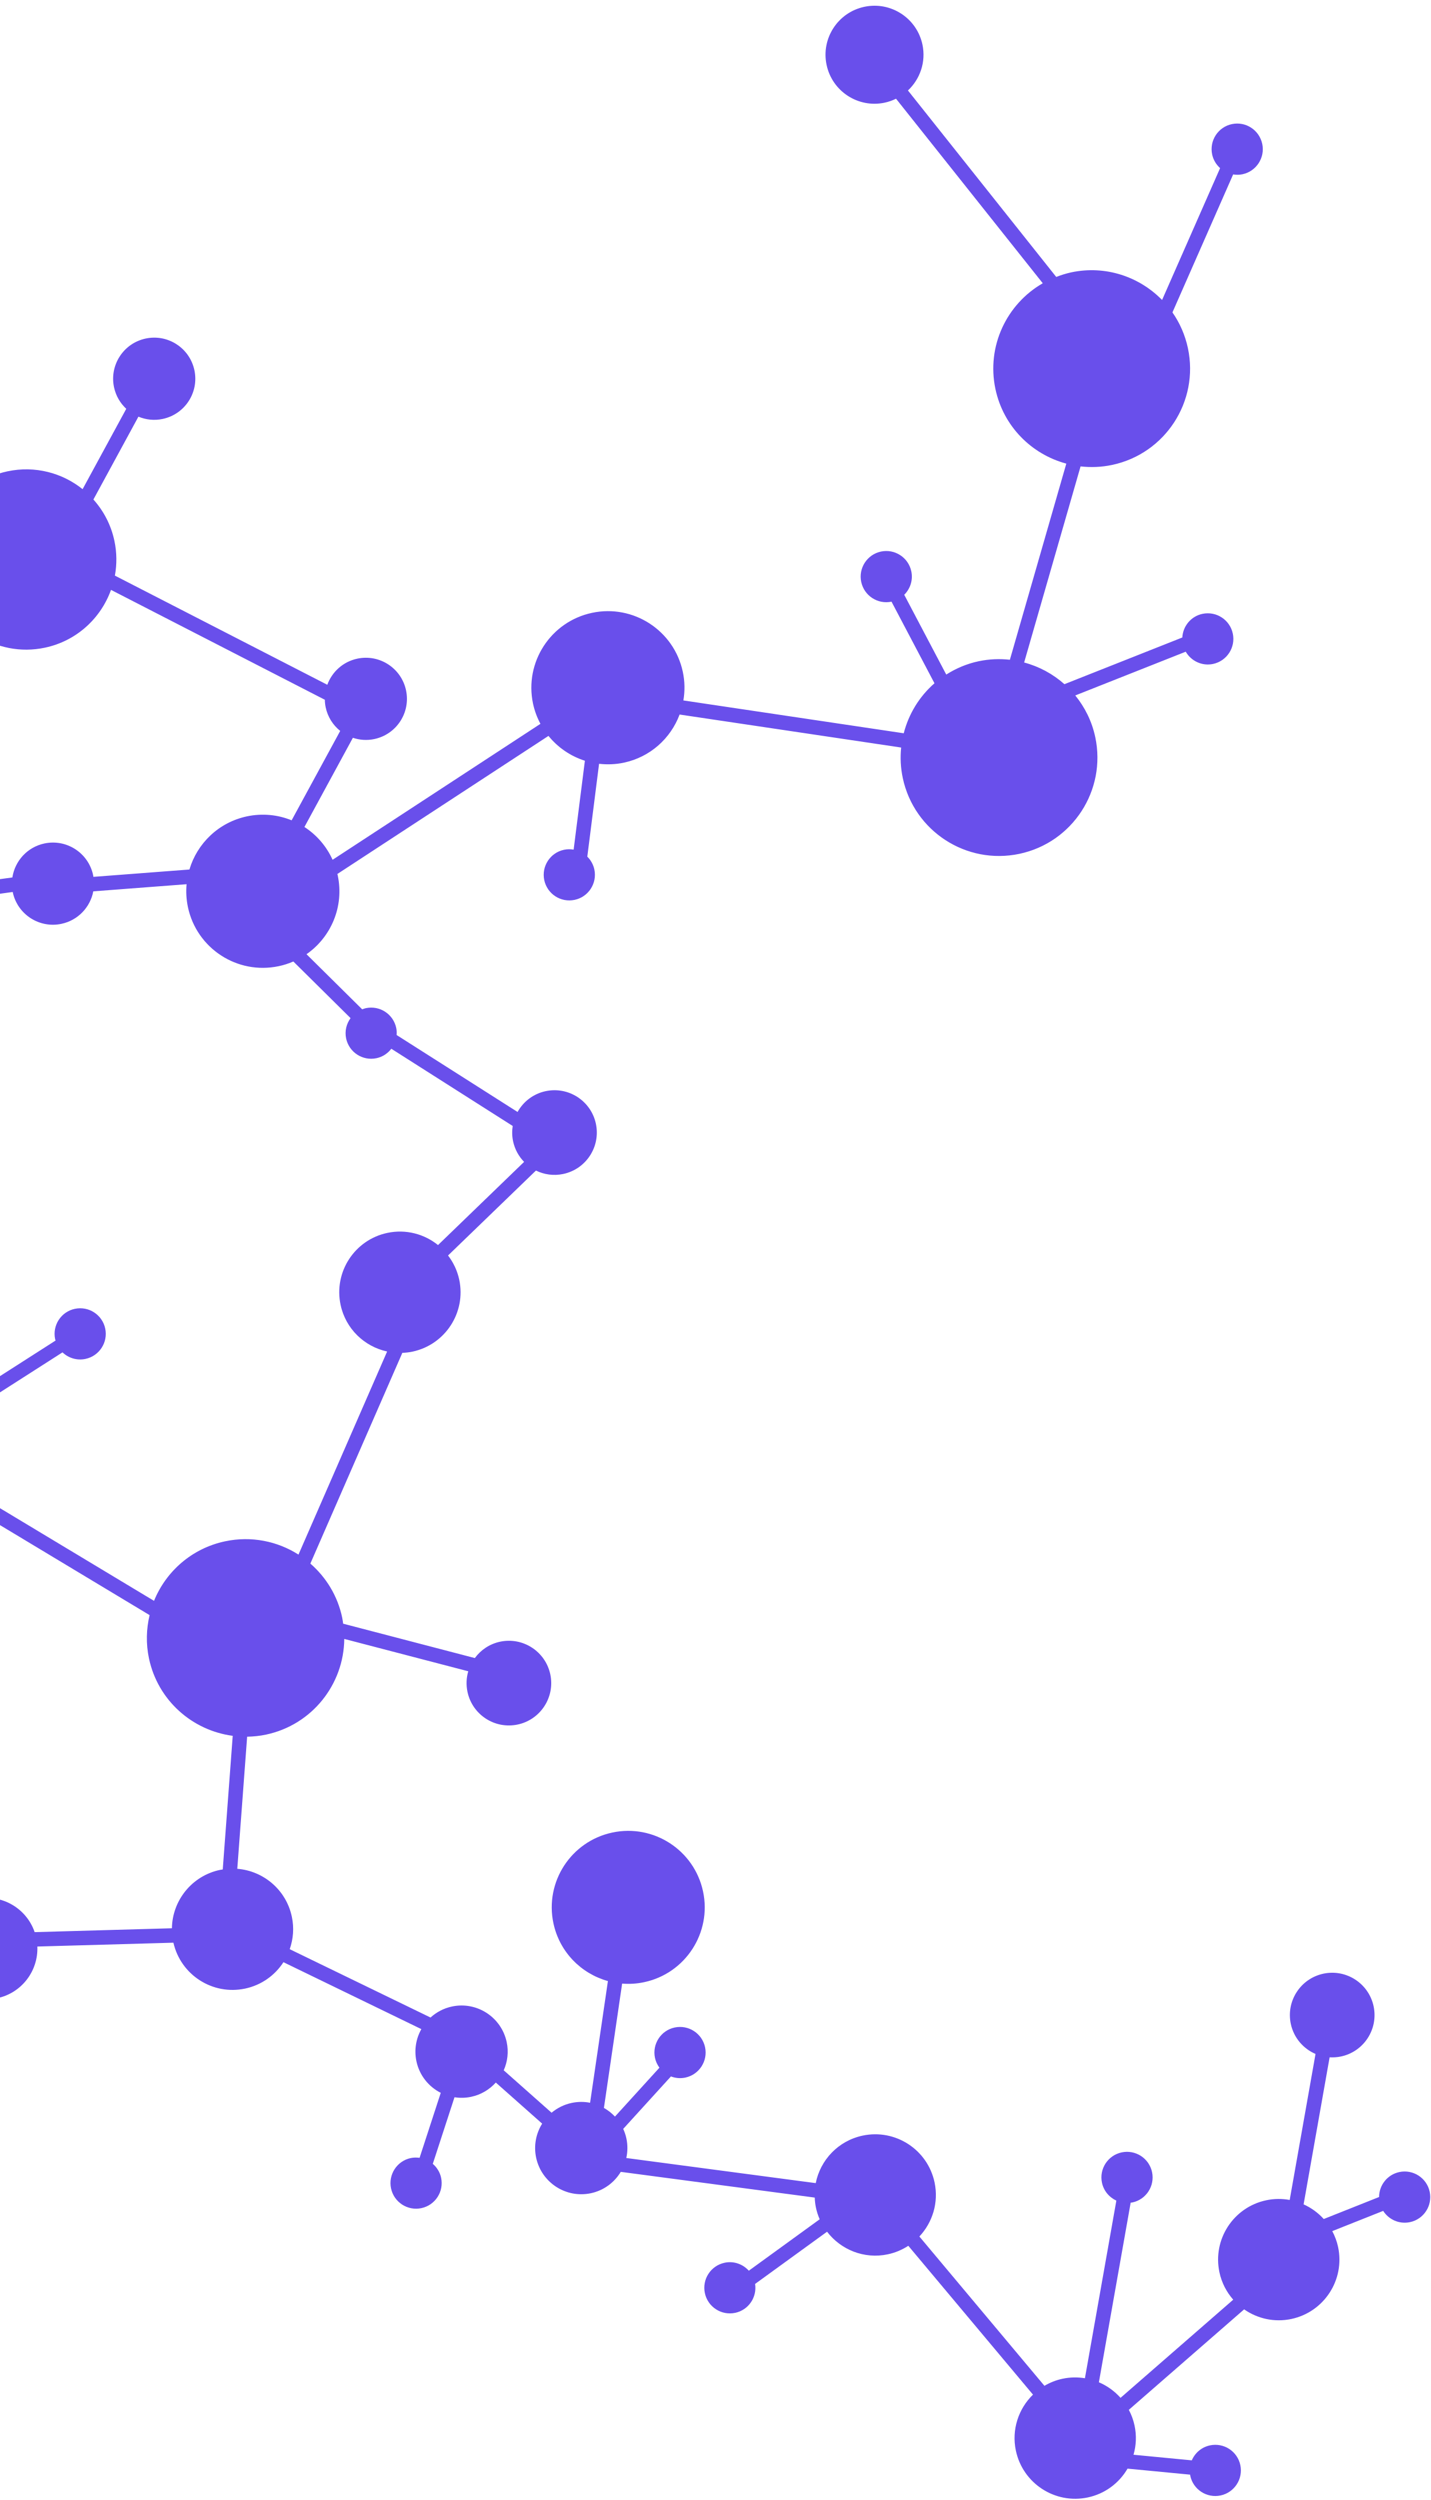 <?xml version="1.0" encoding="UTF-8" standalone="no"?><svg width='158' height='276' viewBox='0 0 158 276' fill='none' xmlns='http://www.w3.org/2000/svg'>
<path d='M136.016 13.701C134.489 14.024 133.513 15.525 133.837 17.052C133.965 17.659 134.285 18.174 134.714 18.559L128.307 33.118C125.793 30.544 122.063 29.266 118.283 30.067C117.705 30.19 117.154 30.368 116.621 30.574L100.249 9.988C101.584 8.736 102.256 6.842 101.849 4.921C101.229 1.998 98.358 0.131 95.435 0.751C92.512 1.371 90.645 4.242 91.265 7.165C91.884 10.088 94.755 11.955 97.678 11.335C98.123 11.241 98.54 11.089 98.932 10.897L115.135 31.272C111.152 33.554 108.906 38.216 109.908 42.948C110.785 47.085 113.912 50.159 117.734 51.183L111.503 72.836C110.379 72.711 109.218 72.753 108.051 73.001C106.741 73.278 105.545 73.792 104.479 74.471L99.839 65.662C100.499 65.008 100.826 64.047 100.619 63.071C100.296 61.544 98.796 60.569 97.268 60.892C95.742 61.216 94.766 62.716 95.089 64.243C95.412 65.768 96.909 66.742 98.434 66.423L103.178 75.432C101.516 76.879 100.332 78.809 99.784 80.952L75.454 77.327C75.626 76.309 75.62 75.244 75.392 74.172C74.424 69.605 69.937 66.687 65.37 67.655C60.803 68.623 57.885 73.111 58.852 77.678C59.022 78.478 59.304 79.222 59.671 79.91L36.722 94.919C36.042 93.411 34.951 92.166 33.612 91.299L38.963 81.451C39.704 81.699 40.517 81.763 41.335 81.589C43.786 81.069 45.352 78.662 44.832 76.211C44.312 73.76 41.905 72.195 39.454 72.714C37.868 73.05 36.657 74.179 36.138 75.597L12.685 63.546C12.911 62.309 12.908 61.01 12.631 59.704C12.258 57.943 11.434 56.396 10.314 55.144L15.284 45.998C16.104 46.34 17.033 46.448 17.968 46.249C20.419 45.729 21.985 43.322 21.465 40.871C20.945 38.42 18.538 36.855 16.087 37.374C13.637 37.894 12.07 40.301 12.59 42.752C12.791 43.702 13.278 44.517 13.941 45.131L9.12 54.003C6.874 52.205 3.869 51.389 0.835 52.032C-4.542 53.172 -7.977 58.454 -6.837 63.831C-5.697 69.208 -0.415 72.642 4.961 71.502C8.462 70.76 11.129 68.258 12.257 65.121L35.864 77.251C35.87 77.529 35.899 77.81 35.959 78.091C36.186 79.159 36.772 80.06 37.563 80.692L32.2 90.561C30.689 89.947 28.985 89.761 27.269 90.124C24.129 90.79 21.769 93.118 20.915 95.992L10.313 96.803C10.303 96.74 10.296 96.677 10.283 96.614C9.764 94.164 7.356 92.597 4.905 93.117C3.007 93.519 1.644 95.056 1.366 96.867L-24.191 100.392C-25.693 96.892 -29.086 94.574 -32.859 94.397L-34.154 74.257C-31.712 73.732 -30.152 71.329 -30.671 68.882C-31.191 66.431 -33.599 64.865 -36.049 65.385C-38.5 65.905 -40.066 68.312 -39.546 70.763C-39.141 72.677 -37.582 74.046 -35.752 74.308L-34.457 94.442C-34.769 94.477 -35.081 94.525 -35.395 94.591C-40.771 95.731 -44.206 101.013 -43.067 106.389C-42.396 109.551 -40.29 112.031 -37.578 113.315L-56.734 128.54C-59.001 126.626 -62.088 125.735 -65.215 126.397C-70.592 127.537 -74.027 132.819 -72.887 138.196C-72.01 142.332 -68.679 145.309 -64.742 145.948L-60.236 173.41C-62.106 174.321 -63.431 176.047 -63.853 178.045L-108.719 174.591C-108.361 172.9 -108.333 171.111 -108.715 169.31C-110.176 162.419 -116.946 158.017 -123.838 159.477C-130.73 160.938 -135.132 167.708 -133.671 174.6C-133.23 176.685 -132.296 178.537 -131.025 180.073L-142.117 189.105C-144.313 186.734 -147.658 185.537 -151.051 186.255C-156.179 187.342 -159.455 192.38 -158.368 197.509C-157.281 202.638 -152.242 205.913 -147.114 204.827C-141.985 203.739 -138.709 198.7 -139.796 193.572C-140.053 192.362 -140.535 191.26 -141.181 190.29L-129.996 181.183C-127.053 183.986 -122.825 185.339 -118.548 184.433C-113.995 183.468 -110.542 180.18 -109.135 176.076L-63.995 179.551C-63.986 179.969 -63.942 180.391 -63.853 180.813C-63.085 184.432 -59.531 186.743 -55.913 185.977C-55.571 185.904 -55.245 185.799 -54.929 185.679L-51.584 194.764C-52.632 195.354 -53.231 196.563 -52.97 197.801C-52.646 199.328 -51.146 200.304 -49.618 199.981C-48.092 199.657 -47.116 198.157 -47.439 196.629C-47.714 195.332 -48.84 194.441 -50.11 194.399L-53.575 184.986C-51.371 183.507 -50.166 180.792 -50.75 178.036C-50.782 177.886 -50.825 177.741 -50.867 177.596L-22.955 168.036C-21.504 170.888 -18.876 172.93 -15.824 173.675L-22.51 182.746C-22.706 182.745 -22.906 182.763 -23.106 182.806C-24.632 183.129 -25.608 184.63 -25.285 186.157C-24.961 187.683 -23.461 188.66 -21.934 188.336C-20.407 188.012 -19.431 186.512 -19.755 184.985C-19.916 184.224 -20.37 183.6 -20.974 183.206L-14.156 173.955C-13.121 174.041 -12.056 173.984 -10.989 173.758C-7.092 172.932 -4.137 170.115 -2.937 166.602L16.518 178.306C16.154 179.83 16.102 181.454 16.449 183.09C17.433 187.735 21.242 191.045 25.696 191.631L24.594 206.384C24.49 206.401 24.388 206.411 24.285 206.434C21.17 207.094 19.029 209.821 18.981 212.875L3.826 213.303C2.923 210.662 0.173 209.05 -2.626 209.643C-5.65 210.284 -7.583 213.256 -6.941 216.28C-6.3 219.305 -3.329 221.237 -0.304 220.596C2.408 220.022 4.235 217.573 4.124 214.893L19.147 214.469C19.957 218.032 23.477 220.297 27.063 219.536C28.877 219.151 30.363 218.064 31.296 216.621L46.522 224.01C45.938 225.051 45.711 226.297 45.978 227.557C46.311 229.127 47.335 230.372 48.665 231.045L46.326 238.219C46.011 238.176 45.684 238.174 45.354 238.244C43.827 238.567 42.852 240.067 43.175 241.595C43.498 243.121 44.999 244.098 46.526 243.774C48.053 243.45 49.029 241.95 48.705 240.422C48.572 239.797 48.235 239.272 47.786 238.883L50.183 231.531C50.778 231.623 51.397 231.617 52.02 231.484C53.114 231.252 54.047 230.681 54.743 229.909L59.861 234.445C59.187 235.525 58.911 236.855 59.196 238.199C59.779 240.952 62.484 242.711 65.237 242.128C66.676 241.822 67.839 240.936 68.542 239.768L89.955 242.608C89.971 242.972 90.009 243.338 90.087 243.708C90.184 244.161 90.323 244.595 90.502 245.004L82.679 250.681C82.026 249.958 81.025 249.585 80.004 249.802C78.477 250.126 77.501 251.626 77.825 253.154C78.148 254.68 79.648 255.656 81.176 255.332C82.65 255.019 83.597 253.611 83.372 252.141L91.317 246.376C92.838 248.367 95.413 249.426 98.027 248.871C98.858 248.695 99.616 248.367 100.288 247.93L114.054 264.362C112.462 265.912 111.671 268.216 112.165 270.55C112.933 274.167 116.487 276.48 120.105 275.712C122.028 275.305 123.576 274.107 124.495 272.532L131.405 273.196C131.411 273.236 131.409 273.274 131.418 273.315C131.741 274.841 133.241 275.817 134.769 275.493C136.295 275.17 137.271 273.669 136.948 272.142C136.625 270.615 135.124 269.639 133.597 269.963C132.662 270.161 131.939 270.802 131.589 271.617L125.155 270.999C125.447 269.98 125.504 268.879 125.268 267.771C125.137 267.15 124.918 266.573 124.637 266.039L137.368 254.948C138.833 255.969 140.696 256.408 142.58 256.01C146.198 255.242 148.51 251.688 147.743 248.07C147.609 247.44 147.387 246.852 147.098 246.311L152.719 244.077C153.335 245.037 154.494 245.571 155.677 245.32C157.204 244.997 158.18 243.497 157.856 241.969C157.533 240.442 156.033 239.467 154.505 239.79C153.178 240.071 152.27 241.242 152.267 242.546L146.159 244.975C145.536 244.286 144.777 243.737 143.934 243.356L146.806 227.122C147.217 227.146 147.638 227.122 148.06 227.032C150.585 226.497 152.199 224.016 151.664 221.492C151.129 218.968 148.648 217.354 146.123 217.889C143.598 218.424 141.985 220.905 142.52 223.43C142.847 224.973 143.904 226.173 145.25 226.752L142.398 242.871C141.562 242.718 140.684 242.719 139.801 242.906C136.182 243.674 133.871 247.228 134.638 250.846C134.885 252.014 135.427 253.042 136.164 253.879L123.722 264.717C123.061 263.974 122.243 263.387 121.331 262.998L124.84 243.169C124.901 243.159 124.96 243.161 125.022 243.149C126.549 242.825 127.524 241.325 127.201 239.797C126.878 238.269 125.377 237.295 123.85 237.618C122.323 237.941 121.347 239.441 121.671 240.969C121.863 241.877 122.477 242.582 123.259 242.943L119.789 262.553C118.993 262.422 118.162 262.429 117.326 262.606C116.598 262.76 115.927 263.032 115.319 263.389L101.511 246.905C102.96 245.362 103.659 243.159 103.187 240.93C102.42 237.311 98.865 235 95.247 235.767C92.546 236.339 90.574 238.466 90.067 241.013L69.151 238.239C69.303 237.551 69.319 236.821 69.163 236.087C69.084 235.713 68.963 235.359 68.81 235.026L74.08 229.234C74.57 229.421 75.117 229.478 75.668 229.362C77.195 229.038 78.171 227.538 77.848 226.01C77.524 224.483 76.024 223.508 74.496 223.831C72.97 224.154 71.994 225.654 72.317 227.182C72.404 227.59 72.578 227.953 72.81 228.268L67.898 233.667C67.542 233.287 67.132 232.965 66.681 232.71L68.691 218.984C69.484 219.047 70.298 219.004 71.116 218.83C75.679 217.863 78.594 213.381 77.627 208.818C76.659 204.255 72.177 201.341 67.614 202.308C63.051 203.275 60.137 207.757 61.104 212.32C61.781 215.511 64.179 217.891 67.121 218.705L65.153 232.14C64.501 232.012 63.812 232.011 63.121 232.158C62.273 232.338 61.521 232.72 60.902 233.241L55.618 228.557C56.036 227.612 56.177 226.532 55.945 225.444C55.362 222.69 52.657 220.931 49.904 221.514C48.986 221.709 48.183 222.143 47.537 222.731L31.989 215.186C32.38 214.069 32.486 212.838 32.222 211.596C31.592 208.623 29.08 206.537 26.199 206.311L27.287 191.729C27.976 191.717 28.674 191.645 29.374 191.497C34.471 190.417 37.968 185.936 38.012 180.934L51.701 184.506C51.491 185.223 51.45 186 51.616 186.781C52.151 189.306 54.632 190.92 57.156 190.385C59.681 189.85 61.295 187.368 60.76 184.844C60.225 182.319 57.743 180.705 55.219 181.24C54.051 181.488 53.083 182.154 52.428 183.047L37.889 179.252C37.856 179.024 37.828 178.797 37.78 178.568C37.27 176.16 35.993 174.116 34.268 172.616L44.423 149.352C44.794 149.336 45.168 149.298 45.543 149.218C49.161 148.45 51.473 144.896 50.706 141.278C50.492 140.271 50.057 139.37 49.47 138.603L59.174 129.228C60.078 129.669 61.13 129.829 62.192 129.603C64.716 129.068 66.33 126.587 65.795 124.063C65.26 121.539 62.778 119.925 60.254 120.46C58.879 120.751 57.778 121.622 57.145 122.759L43.789 114.263C43.808 114.005 43.804 113.743 43.747 113.478C43.424 111.951 41.924 110.975 40.396 111.298C40.253 111.328 40.123 111.378 39.99 111.428L33.842 105.343C36.552 103.46 38.018 100.075 37.29 96.644C37.279 96.59 37.261 96.54 37.248 96.486L60.558 81.242C61.602 82.53 63.003 83.484 64.579 83.984L63.336 93.797C62.993 93.738 62.635 93.736 62.273 93.813C60.746 94.137 59.77 95.637 60.093 97.165C60.417 98.692 61.917 99.667 63.445 99.344C64.971 99.021 65.947 97.52 65.624 95.993C65.505 95.431 65.225 94.947 64.846 94.572L66.145 84.32C67.035 84.424 67.954 84.393 68.877 84.198C71.812 83.576 74.058 81.499 75.037 78.883L99.498 82.527C99.387 83.623 99.435 84.753 99.676 85.886C100.92 91.756 106.687 95.505 112.557 94.261C118.426 93.017 122.176 87.251 120.932 81.382C120.561 79.63 119.781 78.074 118.722 76.777L130.919 71.946C131.516 72.973 132.713 73.557 133.938 73.298C135.465 72.974 136.44 71.474 136.117 69.947C135.794 68.42 134.294 67.445 132.766 67.768C131.489 68.039 130.61 69.134 130.541 70.378L117.525 75.533C116.255 74.403 114.734 73.578 113.078 73.139L119.309 51.489C120.442 51.617 121.612 51.577 122.788 51.328C128.658 50.084 132.407 44.317 131.163 38.448C130.852 36.981 130.259 35.647 129.452 34.489L136.155 19.256C136.489 19.31 136.838 19.311 137.188 19.237C138.714 18.913 139.69 17.413 139.367 15.886C139.042 14.353 137.542 13.377 136.016 13.701ZM38.707 112.399C38.251 113.024 38.044 113.828 38.217 114.645C38.54 116.171 40.04 117.147 41.568 116.823C42.251 116.678 42.812 116.292 43.208 115.78L56.61 124.305C56.525 124.852 56.53 125.422 56.652 125.996C56.84 126.887 57.275 127.66 57.866 128.27L48.362 137.452C46.847 136.23 44.818 135.675 42.767 136.109C39.148 136.877 36.837 140.431 37.604 144.049C38.168 146.712 40.245 148.662 42.744 149.203L32.956 171.624C30.634 170.148 27.757 169.542 24.853 170.157C21.172 170.937 18.322 173.489 17.006 176.731L-2.519 164.985C-2.281 163.645 -2.285 162.239 -2.584 160.825C-2.92 159.24 -3.593 157.816 -4.5 156.595L6.901 149.298C7.553 149.92 8.49 150.222 9.439 150.021C10.965 149.697 11.941 148.197 11.618 146.669C11.294 145.143 9.794 144.167 8.266 144.491C6.74 144.814 5.764 146.314 6.088 147.841C6.099 147.896 6.122 147.943 6.136 147.994L-5.492 155.437C-8.015 152.883 -11.739 151.62 -15.513 152.418C-15.695 152.457 -15.867 152.513 -16.045 152.56L-18.328 146.567C-16.337 145.699 -15.161 143.524 -15.629 141.316C-16.164 138.792 -18.645 137.178 -21.17 137.713C-23.694 138.248 -25.308 140.729 -24.773 143.253C-24.278 145.588 -22.121 147.139 -19.803 146.938L-17.478 153.04C-22.209 155.024 -25.022 160.143 -23.919 165.347C-23.824 165.792 -23.696 166.22 -23.553 166.638L-51.44 176.19C-51.642 175.822 -51.878 175.48 -52.141 175.162L-45.426 166.051C-44.514 166.664 -43.366 166.924 -42.207 166.678C-39.935 166.198 -38.482 163.964 -38.964 161.692C-39.445 159.419 -41.679 157.967 -43.951 158.449C-46.223 158.931 -47.676 161.163 -47.194 163.436C-47.072 164.012 -46.836 164.536 -46.516 164.989L-53.238 174.108C-54.736 172.962 -56.703 172.45 -58.693 172.872C-58.698 172.872 -58.703 172.874 -58.707 172.876L-63.103 146.085C-62.439 146.081 -61.766 146.011 -61.09 145.868C-55.714 144.727 -52.279 139.446 -53.419 134.069C-53.775 132.383 -54.54 130.889 -55.587 129.667L-35.816 113.954C-34.373 114.327 -32.827 114.392 -31.269 114.061C-25.892 112.921 -22.457 107.639 -23.597 102.262C-23.62 102.151 -23.657 102.044 -23.685 101.934L1.403 98.473C1.405 98.48 1.405 98.487 1.407 98.494C1.927 100.944 4.334 102.51 6.784 101.99C8.627 101.599 9.968 100.142 10.301 98.402L20.6 97.615C20.524 98.441 20.569 99.292 20.749 100.146C21.718 104.713 26.205 107.631 30.772 106.664C31.337 106.544 31.877 106.369 32.389 106.147L38.707 112.399Z' fill='#694FEB'/>
</svg>
